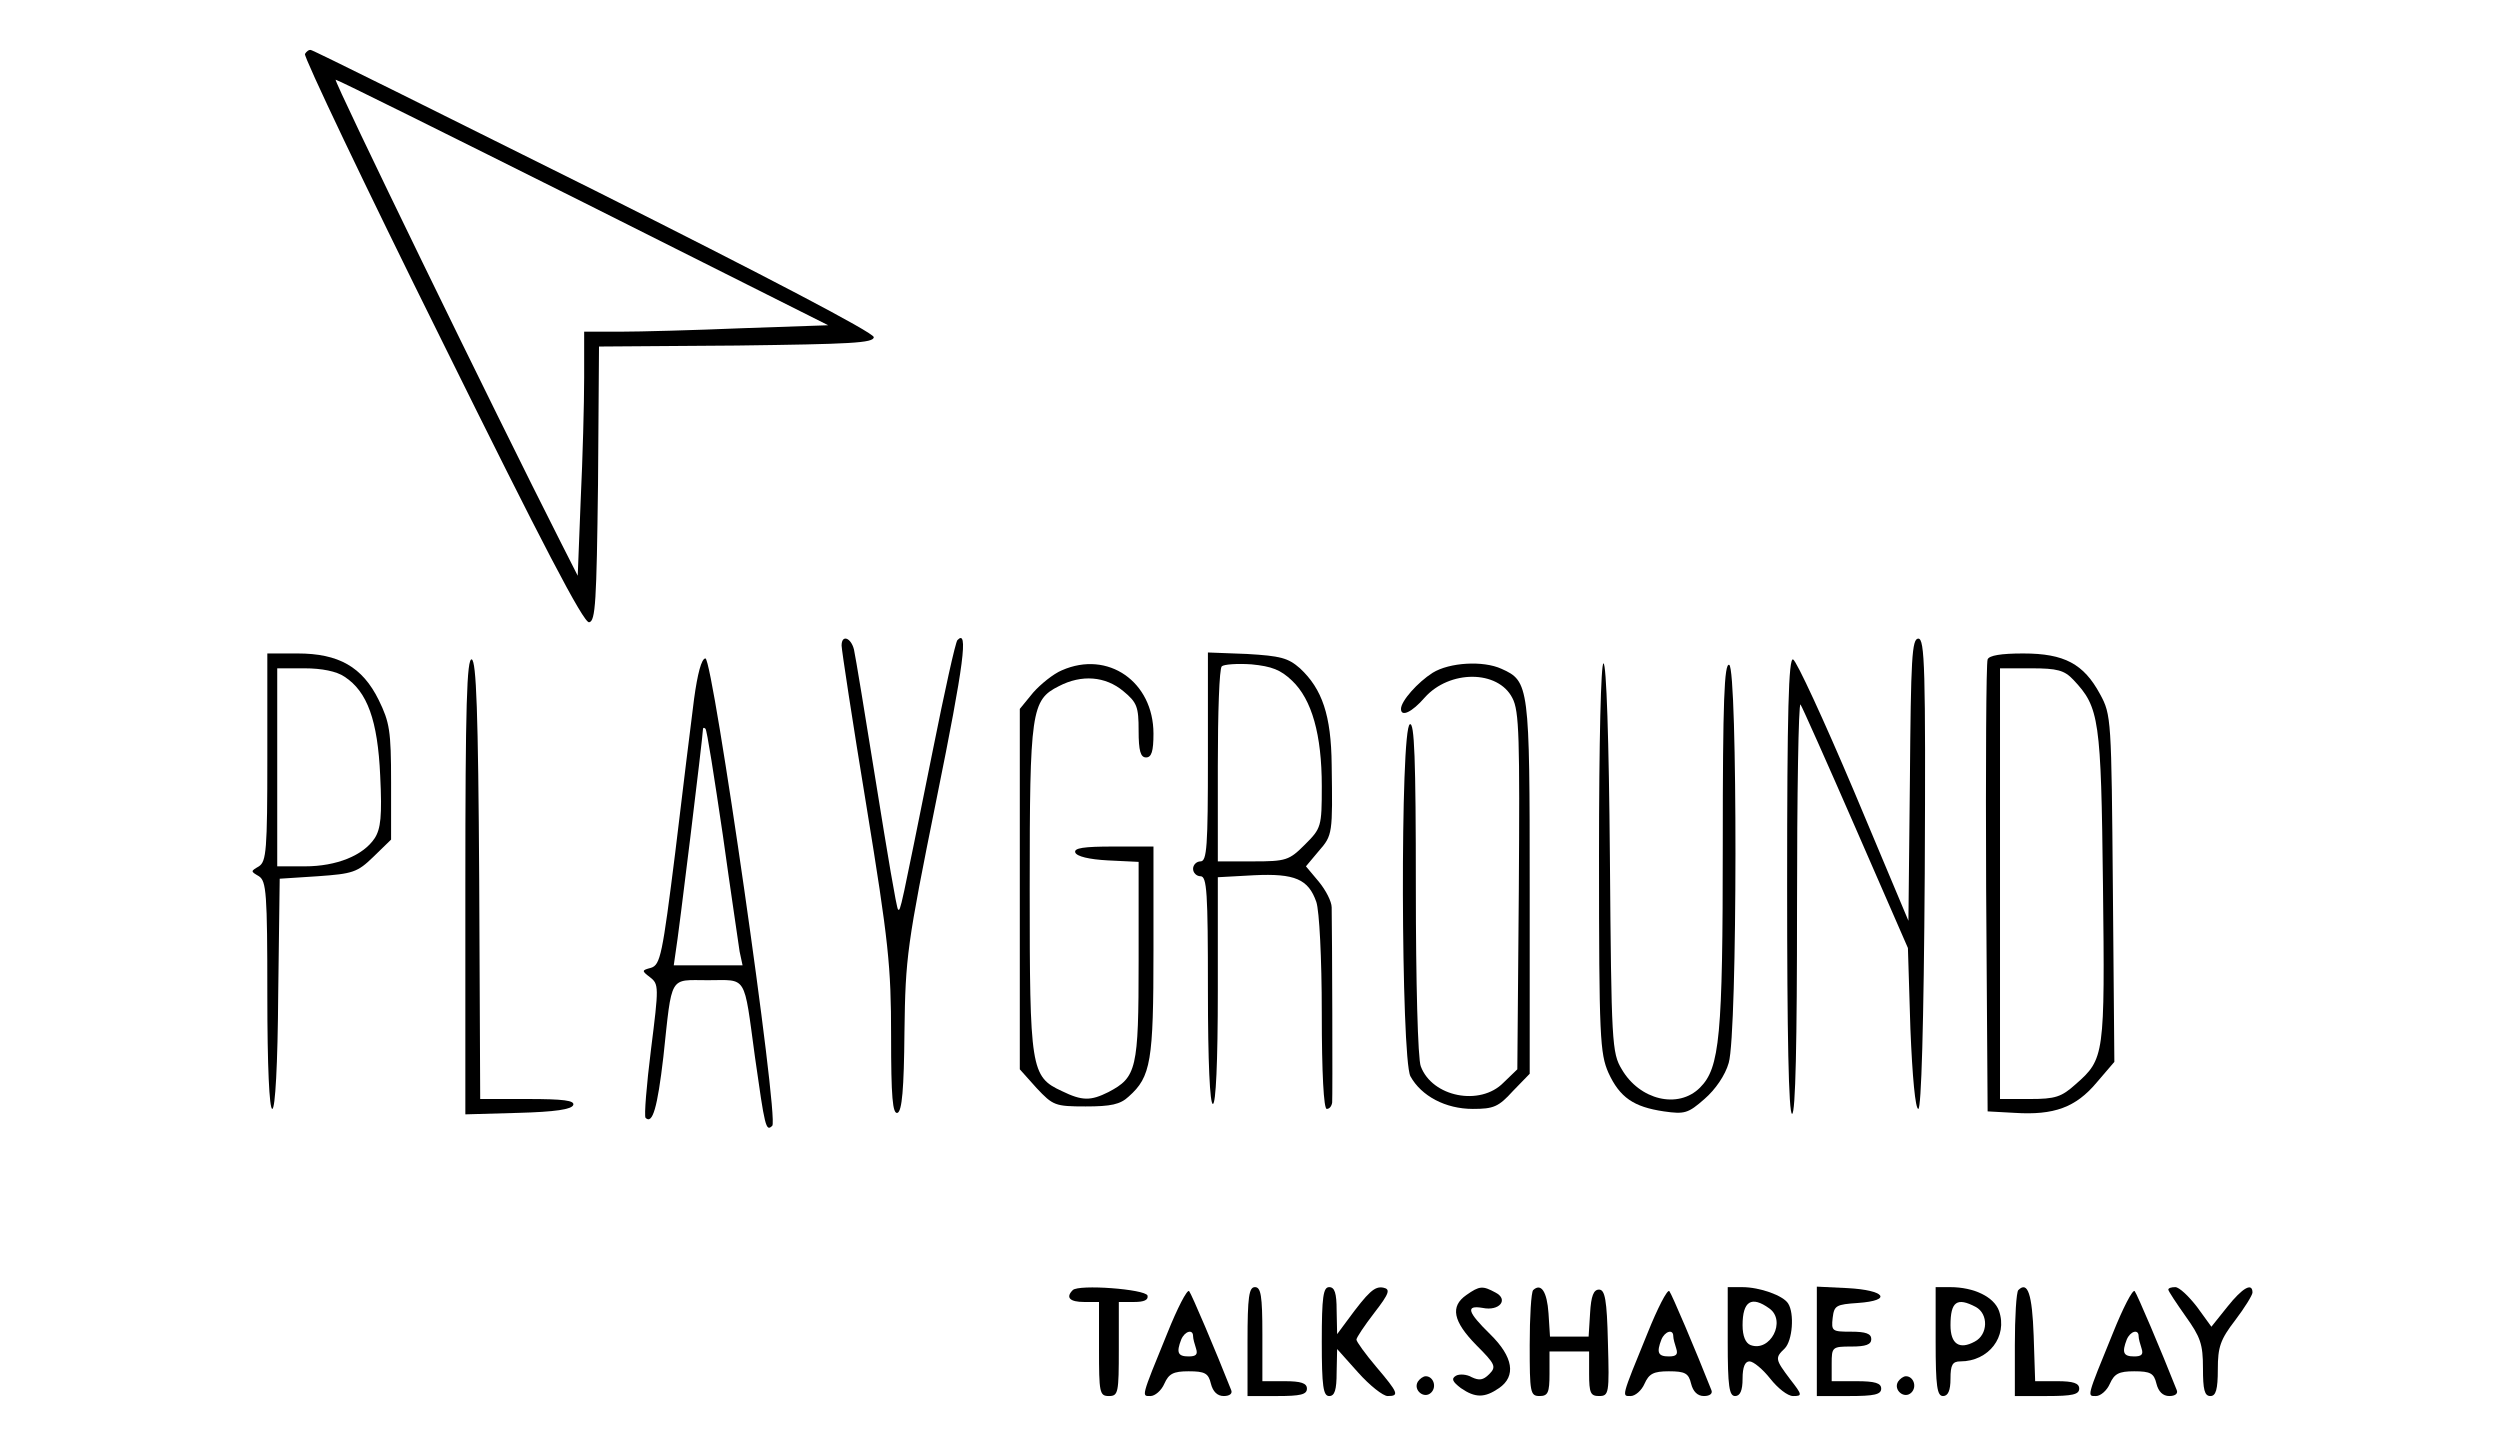 <?xml version="1.0" standalone="no"?>
<!DOCTYPE svg PUBLIC "-//W3C//DTD SVG 20010904//EN"
 "http://www.w3.org/TR/2001/REC-SVG-20010904/DTD/svg10.dtd">
<svg version="1.0" xmlns="http://www.w3.org/2000/svg"
 width="505pt" height="292pt" viewBox="0 0 505 292"
 preserveAspectRatio="xMidYMid meet">

<g transform="translate(0,292) scale(0.1,-0.1)"
fill="#000000" stroke="none">
<path d="M616 2811 c-3 -5 121 -266 277 -580 202 -409 286 -570 297 -568 13 2
15 42 18 279 l2 278 278 2 c230 3 277 5 277 17 0 9 -220 124 -565 297 -311
155 -568 283 -572 283 -4 1 -9 -3 -12 -8z m563 -300 l494 -248 -174 -6 c-96
-4 -207 -7 -246 -7 l-73 0 0 -93 c0 -52 -3 -163 -7 -247 l-6 -153 -35 69
c-130 256 -460 934 -454 933 4 0 229 -112 501 -248z"/>
<path d="M1700 1616 c0 -8 22 -153 50 -323 45 -276 50 -324 50 -466 0 -123 3
-158 13 -155 9 4 13 47 14 164 2 151 5 174 65 471 56 276 64 343 42 320 -4 -4
-26 -104 -50 -224 -65 -322 -65 -325 -70 -320 -3 2 -22 116 -44 253 -22 137
-42 259 -45 272 -6 24 -25 31 -25 8z"/>
<path d="M3858 1345 l-3 -285 -110 262 c-61 144 -116 263 -123 266 -9 3 -12
-102 -12 -457 0 -301 3 -461 10 -461 7 0 10 146 10 417 0 229 3 413 7 410 3
-4 53 -116 111 -249 l106 -243 5 -163 c4 -98 10 -162 16 -162 6 0 11 167 13
475 2 416 0 475 -13 475 -13 0 -15 -40 -17 -285z"/>
<path d="M540 1390 c0 -188 -2 -210 -17 -220 -17 -10 -17 -10 0 -20 15 -10 17
-33 17 -240 0 -144 4 -230 10 -230 6 0 11 89 12 233 l3 232 77 5 c71 5 80 8
112 39 l36 35 0 116 c0 104 -3 121 -25 166 -33 67 -81 94 -164 94 l-61 0 0
-210z m156 163 c46 -30 67 -88 72 -200 4 -82 1 -107 -11 -126 -23 -35 -77 -57
-141 -57 l-56 0 0 200 0 200 55 0 c35 0 65 -6 81 -17z"/>
<path d="M2440 1391 c0 -181 -2 -211 -15 -211 -8 0 -15 -7 -15 -15 0 -8 7 -15
15 -15 13 0 15 -32 15 -230 0 -147 4 -230 10 -230 6 0 10 83 10 229 l0 229 73
4 c83 4 110 -8 126 -54 6 -18 11 -112 11 -224 0 -123 4 -194 10 -194 6 0 10 6
11 13 1 11 0 341 -1 394 0 12 -12 35 -26 52 l-26 31 26 31 c28 32 28 35 26
174 -1 100 -19 153 -64 195 -24 21 -39 25 -107 29 l-79 3 0 -211z m170 154
c40 -38 60 -109 60 -213 0 -82 -1 -85 -34 -118 -32 -32 -38 -34 -105 -34 l-71
0 0 193 c0 107 3 197 8 201 4 4 31 6 60 4 41 -4 59 -11 82 -33z"/>
<path d="M4015 1588 c-3 -7 -4 -215 -3 -463 l3 -450 55 -3 c79 -5 123 11 165
61 l36 42 -3 350 c-3 343 -3 351 -26 393 -33 61 -72 82 -155 82 -45 0 -69 -4
-72 -12z m173 -41 c53 -56 56 -79 60 -415 4 -345 3 -351 -55 -402 -29 -26 -41
-30 -93 -30 l-60 0 0 435 0 435 63 0 c53 0 67 -4 85 -23z"/>
<path d="M940 1130 l0 -461 107 3 c74 2 108 7 111 16 3 9 -20 12 -92 12 l-96
0 -2 442 c-2 342 -6 442 -15 446 -10 3 -13 -93 -13 -458z"/>
<path d="M1402 1508 c-6 -46 -23 -185 -38 -310 -26 -207 -30 -227 -49 -233
-19 -5 -19 -6 -2 -19 18 -14 18 -19 2 -146 -9 -72 -14 -134 -11 -138 14 -14
24 20 36 123 18 168 11 155 90 155 80 0 72 14 95 -155 20 -141 22 -152 35
-139 14 14 -120 944 -135 944 -8 0 -16 -31 -23 -82z m58 -274 c16 -115 32
-221 34 -236 l6 -28 -70 0 -69 0 4 28 c5 27 55 436 55 449 0 3 2 4 5 1 3 -2
18 -99 35 -214z"/>
<path d="M2145 1566 c-17 -7 -43 -28 -58 -45 l-27 -33 0 -364 0 -364 34 -38
c33 -35 37 -37 99 -37 51 0 70 4 87 20 45 40 50 71 50 295 l0 210 -81 0 c-60
0 -80 -3 -77 -12 3 -8 28 -14 66 -16 l62 -3 0 -200 c0 -219 -4 -235 -61 -265
-36 -18 -53 -18 -94 2 -63 29 -65 45 -65 408 0 360 3 382 59 410 46 24 94 20
130 -10 28 -23 31 -32 31 -80 0 -41 4 -54 15 -54 11 0 15 12 15 48 0 105 -92
169 -185 128z"/>
<path d="M2894 1561 c-30 -19 -64 -57 -64 -73 0 -17 22 -7 48 23 50 56 148 56
177 -1 14 -26 15 -81 13 -390 l-3 -360 -28 -27 c-47 -48 -144 -29 -167 33 -6
14 -10 172 -10 360 0 264 -3 335 -12 331 -20 -6 -18 -674 1 -711 22 -40 71
-66 126 -66 42 0 52 4 81 36 l34 35 0 376 c0 408 -1 417 -57 442 -37 17 -105
13 -139 -8z"/>
<path d="M3230 1188 c0 -364 2 -396 19 -435 23 -50 51 -69 112 -78 42 -6 49
-4 82 25 22 19 42 48 49 73 18 60 18 798 1 804 -10 4 -13 -73 -13 -361 0 -390
-6 -453 -46 -493 -44 -44 -122 -25 -158 37 -20 33 -21 52 -24 428 -2 238 -7
392 -13 392 -5 0 -9 -152 -9 -392z"/>
<path d="M2167 314 c-15 -15 -6 -24 23 -24 l30 0 0 -95 c0 -88 1 -95 20 -95
19 0 20 7 20 95 l0 95 31 0 c20 0 29 4 27 13 -5 13 -139 23 -151 11z"/>
<path d="M2358 227 c-54 -132 -52 -127 -34 -127 9 0 22 11 28 25 9 20 18 25
49 25 33 0 40 -4 45 -25 4 -16 13 -25 26 -25 12 0 18 5 15 12 -32 81 -80 194
-85 200 -4 4 -24 -35 -44 -85z m52 -6 c0 -5 3 -16 6 -25 4 -12 0 -16 -15 -16
-22 0 -25 8 -15 34 7 17 24 22 24 7z"/>
<path d="M2520 210 l0 -110 60 0 c47 0 60 3 60 15 0 11 -12 15 -45 15 l-45 0
0 95 c0 78 -3 95 -15 95 -12 0 -15 -19 -15 -110z"/>
<path d="M2670 210 c0 -91 3 -110 15 -110 11 0 15 12 15 48 l1 47 42 -47 c24
-27 51 -48 60 -48 24 0 22 6 -23 59 -22 26 -40 51 -40 55 0 4 16 28 36 54 31
40 33 48 18 51 -17 3 -29 -7 -73 -67 l-20 -27 -1 48 c0 35 -4 47 -15 47 -12 0
-15 -19 -15 -110z"/>
<path d="M2962 304 c-33 -23 -27 -53 20 -101 39 -39 41 -44 26 -59 -12 -12
-20 -13 -35 -6 -10 6 -25 7 -32 3 -10 -6 -7 -12 10 -25 29 -20 48 -20 77 0 35
24 29 63 -18 109 -46 45 -50 59 -15 53 34 -7 53 17 26 31 -26 14 -32 14 -59
-5z"/>
<path d="M3097 314 c-4 -4 -7 -54 -7 -111 0 -96 1 -103 20 -103 17 0 20 7 20
45 l0 45 40 0 40 0 0 -45 c0 -39 3 -45 20 -45 20 0 21 5 18 108 -2 87 -6 107
-18 107 -11 0 -16 -13 -18 -47 l-3 -48 -39 0 -39 0 -3 47 c-3 44 -15 62 -31
47z"/>
<path d="M3328 227 c-54 -132 -52 -127 -34 -127 9 0 22 11 28 25 9 20 18 25
49 25 33 0 40 -4 45 -25 4 -16 13 -25 26 -25 12 0 18 5 15 12 -32 81 -80 194
-85 200 -4 4 -24 -35 -44 -85z m52 -6 c0 -5 3 -16 6 -25 4 -12 0 -16 -15 -16
-22 0 -25 8 -15 34 7 17 24 22 24 7z"/>
<path d="M3490 210 c0 -91 3 -110 15 -110 10 0 15 11 15 35 0 24 5 35 14 35 8
0 27 -16 42 -35 15 -19 35 -35 46 -35 19 0 19 2 -6 34 -30 40 -31 43 -11 62
16 16 20 71 7 91 -10 16 -57 33 -93 33 l-29 0 0 -110z m84 67 c35 -25 2 -89
-38 -74 -10 4 -16 18 -16 40 0 49 18 60 54 34z"/>
<path d="M3670 210 l0 -110 65 0 c51 0 65 3 65 15 0 11 -12 15 -50 15 l-50 0
0 35 c0 34 1 35 40 35 29 0 40 4 40 15 0 11 -11 15 -41 15 -38 0 -40 1 -37 28
3 25 7 27 51 30 71 5 55 26 -21 30 l-62 3 0 -111z"/>
<path d="M3910 210 c0 -91 3 -110 15 -110 10 0 15 11 15 35 0 28 4 35 20 35
57 0 96 50 78 102 -10 28 -50 48 -99 48 l-29 0 0 -110z m81 70 c26 -14 25 -56
-2 -70 -31 -17 -49 -5 -49 33 0 48 13 57 51 37z"/>
<path d="M4077 314 c-4 -4 -7 -54 -7 -111 l0 -103 65 0 c51 0 65 3 65 15 0 11
-12 15 -45 15 l-44 0 -3 92 c-3 84 -12 111 -31 92z"/>
<path d="M4268 227 c-54 -132 -52 -127 -34 -127 9 0 22 11 28 25 9 20 18 25
49 25 33 0 40 -4 45 -25 4 -16 13 -25 26 -25 12 0 18 5 15 12 -32 81 -80 194
-85 200 -4 4 -24 -35 -44 -85z m52 -6 c0 -5 3 -16 6 -25 4 -12 0 -16 -15 -16
-22 0 -25 8 -15 34 7 17 24 22 24 7z"/>
<path d="M4380 315 c0 -3 16 -27 35 -54 30 -42 35 -56 35 -105 0 -43 3 -56 15
-56 11 0 15 13 15 54 0 45 5 60 35 99 19 25 35 51 35 56 0 21 -20 10 -51 -29
l-32 -40 -29 40 c-17 22 -36 40 -44 40 -8 0 -14 -2 -14 -5z"/>
<path d="M2864 129 c-10 -17 13 -36 27 -22 12 12 4 33 -11 33 -5 0 -12 -5 -16
-11z"/>
<path d="M3834 129 c-10 -17 13 -36 27 -22 12 12 4 33 -11 33 -5 0 -12 -5 -16
-11z"/>
</g>
</svg>
